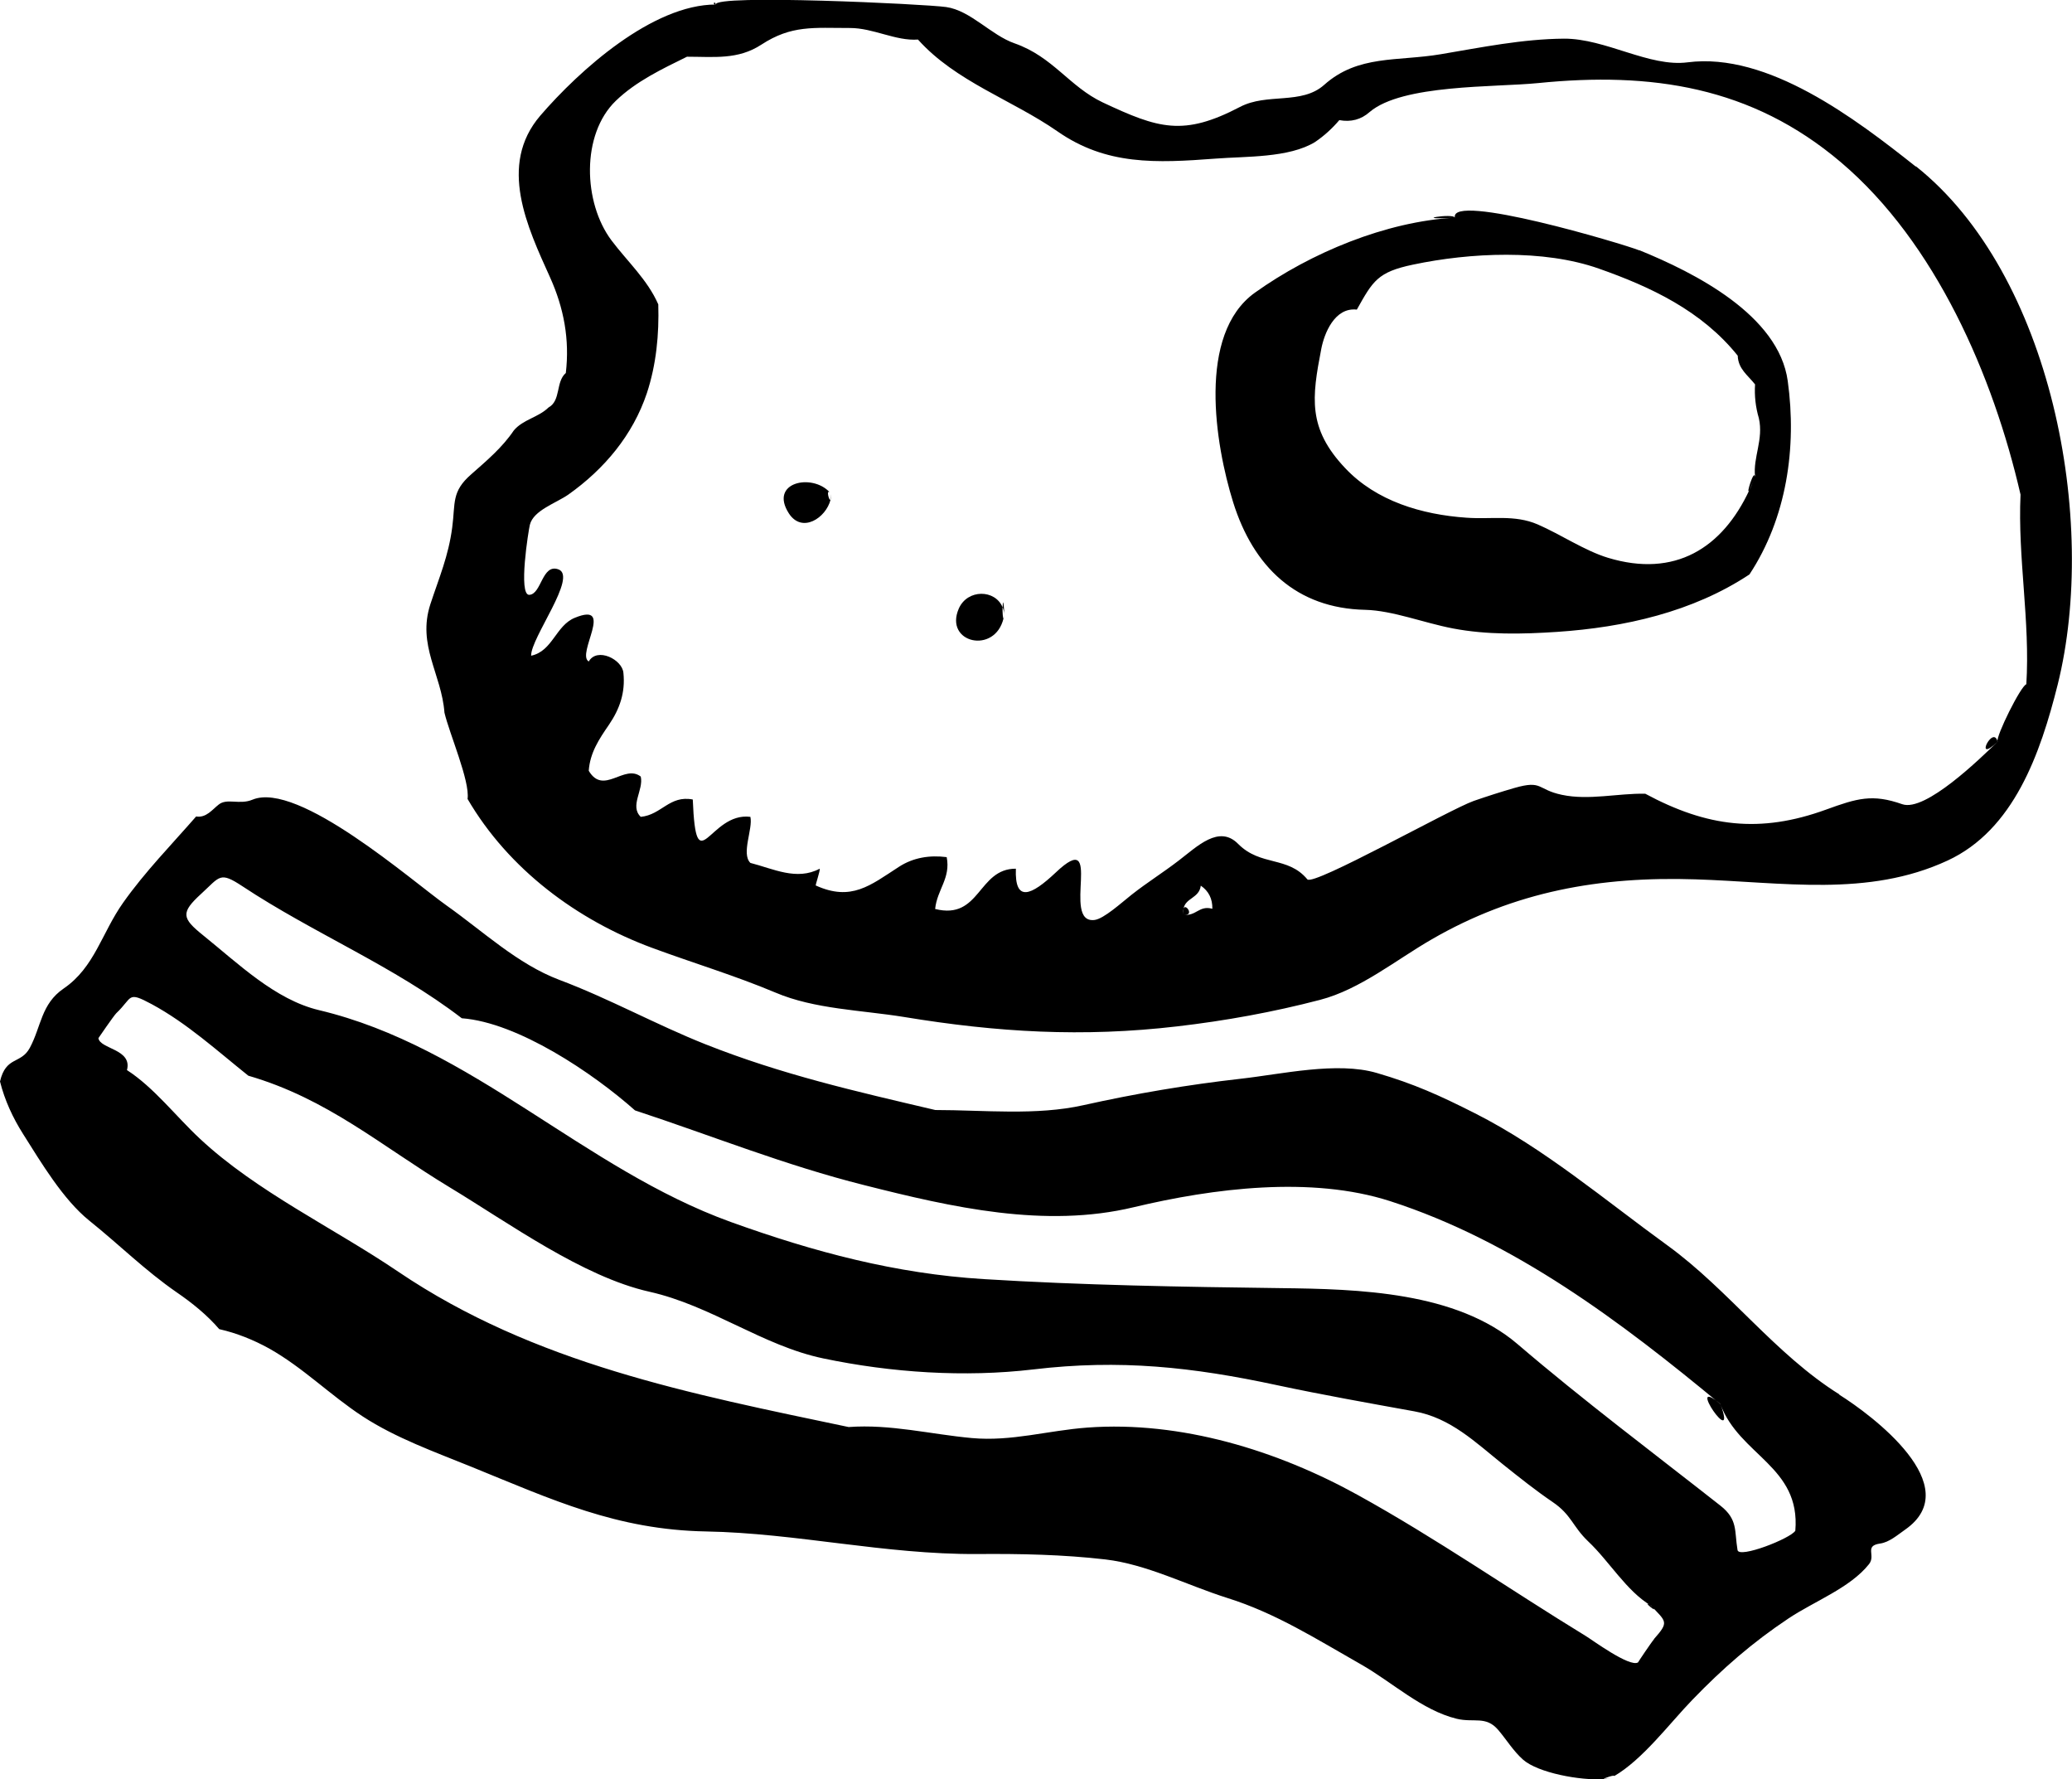 <?xml version="1.0" encoding="UTF-8"?>
<svg id="Layer_2" data-name="Layer 2" xmlns="http://www.w3.org/2000/svg" viewBox="0 0 114.73 98.5">
  <defs>
    <style>
      .cls-1 {
        fill-rule: evenodd;
      }
    </style>
  </defs>
  <g id="food_icons" data-name="food icons">
    <g id="bacon_egg" data-name="bacon&amp;amp;egg">
      <path class="cls-1" d="M65.53,50.33c-.01.09-.01.18,0,.3.66.11.08-.7,0-.3ZM110.61,41.06c-.24-.98-1.36,1.3,0,0h0ZM39.64.26c-.06-.27-.22,0,0,0h0ZM106.09,9.23c-3.35-2.66-8.2-6.35-12.64-5.78-2.13.28-4.54-1.32-6.85-1.31-2.31.02-4.55.48-6.81.86-2.41.41-4.59.02-6.47,1.7-1.26,1.12-3.16.43-4.66,1.22-3.14,1.64-4.51,1.2-7.6-.25-1.84-.87-2.76-2.53-4.88-3.27-1.3-.45-2.44-1.82-3.79-2.01-1.18-.17-12.88-.72-12.75-.14-3.51,0-7.56,3.64-9.73,6.16-2.34,2.74-.71,6.16.55,8.95.76,1.69,1.09,3.43.87,5.29-.57.49-.26,1.53-.96,1.91-.56.55-1.41.66-1.92,1.27-.64.95-1.51,1.68-2.36,2.43-1.1.96-.87,1.57-1.05,2.94-.21,1.59-.72,2.76-1.21,4.25-.74,2.27.62,3.87.78,6,.27,1.16,1.42,3.79,1.28,4.78,2.27,3.89,6.07,6.71,10.21,8.24,2.27.84,4.61,1.54,6.84,2.48,2.16.92,4.78.97,7.12,1.35,5.16.85,9.9,1.13,15.12.52,2.67-.31,5.32-.79,7.92-1.47,2.22-.58,4.2-2.21,6.18-3.35,4.6-2.66,9.33-3.49,14.6-3.32,4.82.15,9.54,1.01,13.96-1.04,3.67-1.7,5.14-5.92,6.1-9.75,2.25-9.05-.33-22.71-7.86-28.69ZM65.53,50.63c-.02-.14-.02-.23,0-.3.09-.63.87-.59.96-1.3.44.3.65.73.64,1.28-.74-.21-.91.44-1.6.32ZM112.2,37.88c-.31.1-1.68,2.86-1.6,3.19-.92.89-3.99,3.9-5.27,3.45-1.65-.58-2.49-.33-4.22.3-3.66,1.33-6.59.96-10.01-.88-1.52-.03-3.12.38-4.62.06-1.38-.29-1.05-.83-2.62-.38-.76.22-1.51.46-2.26.72-1.31.46-8.88,4.73-9.21,4.34-1.08-1.3-2.59-.71-3.83-1.96-1.06-1.08-2.27.14-3.28.91-.91.7-1.73,1.2-2.62,1.9-.56.44-1.54,1.34-2.06,1.4-1.87.22.59-5.22-2.14-2.63-1.37,1.29-2.28,1.68-2.21-.21-2.11-.01-1.96,2.86-4.47,2.23.11-1.08.87-1.7.64-2.87-.94-.12-1.85.02-2.65.54-1.59,1.03-2.63,1.92-4.6,1.03-.03-.01.25-.82.22-.93-1.28.68-2.58,0-3.84-.32-.52-.51.15-1.89,0-2.55-2.28-.29-3,3.71-3.19-.96-1.29-.25-1.73.85-2.88.96-.63-.6.17-1.49,0-2.23-.92-.71-2.06,1.06-2.88-.32.07-1,.57-1.75,1.12-2.55.6-.88.91-1.79.8-2.86-.05-.75-1.46-1.45-1.92-.64-.71-.41,1.47-3.34-.77-2.42-1.06.43-1.23,1.85-2.42,2.1-.03-.98,2.59-4.39,1.51-4.78-.91-.33-.93,1.37-1.61,1.41-.63.04-.04-3.61.03-3.88.2-.8,1.44-1.19,2.13-1.67,1.99-1.41,3.57-3.29,4.35-5.62.52-1.58.68-3.25.63-4.91-.6-1.37-1.71-2.37-2.59-3.54-1.57-2.09-1.69-5.87.24-7.73,1.12-1.08,2.56-1.76,3.94-2.44,1.5,0,2.82.18,4.12-.67,1.67-1.09,2.89-.92,4.91-.92,1.29,0,2.53.73,3.76.64,2.09,2.33,5.2,3.33,7.72,5.08,2.71,1.89,5.45,1.76,8.77,1.51,1.65-.13,4.05-.03,5.5-.92.5-.34.95-.75,1.34-1.21.64.12,1.21-.03,1.68-.45,1.81-1.54,6.91-1.36,9.32-1.6,6.26-.63,11.82.18,16.77,4.38,5.25,4.45,8.44,11.83,9.95,18.4-.16,3.52.54,7,.32,10.52ZM90.77,13.86c-.86-.35-10.52-3.23-10.21-1.81-3.82.21-7.99,1.95-11.07,4.15-3.22,2.3-2.2,8.42-1.21,11.6,1.12,3.58,3.5,5.88,7.32,5.96,1.52.04,3.23.72,4.85,1.03,1.89.36,3.84.32,5.78.19,3.71-.25,7.5-1.1,10.64-3.18,2.06-3.12,2.63-7.03,2.12-10.71-.5-3.65-5.17-6-8.22-7.24ZM97.18,26.4c-.16.4-.25.62-.31.72-1.5,3.23-4.13,4.88-7.83,3.76-1.29-.39-2.63-1.3-3.9-1.85-1.28-.55-2.54-.27-3.94-.37-2.46-.17-4.99-.91-6.72-2.75-2.08-2.2-1.84-3.9-1.32-6.59.16-.84.73-2.32,1.97-2.18.89-1.59,1.15-2.08,3.11-2.49,3.17-.67,7.23-.86,10.29.22,2.87,1.01,5.69,2.33,7.69,4.82.03.74.55,1.07.96,1.59-.04.63.03,1.26.21,1.87.27,1.18-.33,2.17-.21,3.23ZM80.56,12.05c-.06-.27-2.62.15,0,0h0ZM96.87,27.12c.11-.23.21-.47.31-.72-.06-.49-.54,1.15-.31.72ZM46.03,27.36c0,.1-.02.21-.04.31.02-.03.04-.12.04-.31ZM45.94,27.25c-.97-1.06-3.37-.56-2.26,1.17.73,1.13,2.06.25,2.31-.76-.08.1-.25-.57-.05-.41ZM55.52,33.63c.05.13.09.26.1.42-.06-.95-.1-.76-.1-.42ZM55.52,33.63c-.41-1.01-1.95-1.03-2.43.06-.83,1.91,2.01,2.56,2.48.53-.04.07-.06-.31-.06-.59ZM55.62,34.05c0,.06-.03.12-.04.18.01-.02.03-.07.04-.18ZM89.19,98.44c-.11.02-.24.03-.38.04.01.02.11.01.38-.04ZM89.38,98.32c-.07.04-.13.09-.2.12.11-.06.17-.1.2-.12ZM101.86,77.2c-3.57-2.23-6.13-5.78-9.51-8.24-3.44-2.49-6.86-5.4-10.68-7.33-1.94-.98-3.37-1.63-5.43-2.23-2.21-.65-5.29.07-7.55.32-2.92.33-5.82.82-8.69,1.46-2.62.59-5.52.27-8.21.27-4.43-1.04-8.49-1.96-12.73-3.64-2.74-1.09-5.33-2.53-8.1-3.57-2.3-.87-4.21-2.68-6.23-4.11-1.91-1.35-8.22-6.91-10.75-5.86-.72.3-1.41-.1-1.87.27-.35.27-.69.75-1.25.66-1.37,1.57-2.83,3.06-4.04,4.77-1.19,1.68-1.58,3.58-3.29,4.75-1.26.86-1.24,2.1-1.88,3.29-.5.92-1.32.44-1.65,1.86.26,1.04.71,2.01,1.28,2.91,1,1.58,2.21,3.62,3.66,4.79,1.67,1.34,3.09,2.76,4.84,3.97.86.59,1.68,1.25,2.36,2.04.97.22,1.89.59,2.76,1.07,1.87,1.05,3.39,2.59,5.18,3.76,1.84,1.2,4,1.97,6.02,2.79,4.5,1.83,8.05,3.49,13,3.58,4.99.09,9.88,1.28,15,1.25,2.42-.02,4.77.03,7.11.3,2.29.27,4.5,1.42,6.74,2.13,2.69.84,4.96,2.29,7.41,3.68,1.71.97,3.37,2.54,5.3,3.01.95.23,1.62-.18,2.3.62.46.54.83,1.16,1.37,1.64.82.73,3.17,1.17,4.47,1.08-.03-.05.69-.27.57-.16,1.6-.93,3.08-2.93,4.34-4.23,1.68-1.74,3.32-3.17,5.33-4.51,1.43-.95,3.41-1.69,4.45-3,.39-.49-.28-1.01.61-1.14.51-.07.96-.47,1.39-.77,3.44-2.4-1.84-6.34-3.66-7.48ZM91.59,90.74c-.15.17-.9,1.29-.89,1.29-.46.29-2.57-1.27-2.89-1.46-4.16-2.54-8.3-5.42-12.63-7.81-4.45-2.46-9.79-4.11-14.97-3.73-2.18.16-4.2.78-6.4.58-2.29-.21-4.5-.78-6.82-.61-8.76-1.84-17.41-3.51-24.94-8.6-3.57-2.42-7.86-4.44-10.99-7.37-1.31-1.22-2.54-2.83-4.03-3.79.31-1.17-1.5-1.16-1.58-1.77,0,0,.84-1.23.99-1.38.92-.87.58-1.24,1.96-.5,1.96,1.06,3.61,2.57,5.35,3.96,4.4,1.28,7.33,3.87,11.15,6.18,3.28,1.98,7.36,4.95,11.06,5.78,3.43.77,6.27,2.99,9.62,3.69,3.77.79,7.83,1.06,11.64.61,4.8-.57,8.82-.13,13.48.87,2.53.54,5.07.99,7.61,1.45,2.01.36,3.38,1.71,4.94,2.96.89.71,1.78,1.42,2.72,2.06,1.05.71,1.1,1.35,1.97,2.18,1.16,1.09,2.12,2.75,3.47,3.55.86.91,1.02.9.17,1.86ZM99.41,84.74c-.26.43-3.12,1.55-3.2,1.07-.18-1.07.03-1.69-.95-2.46-3.69-2.9-7.61-5.84-11.23-8.94-3.39-2.9-8.8-3.05-13.11-3.1-5.49-.07-10.98-.16-16.46-.5-4.87-.3-9.38-1.5-13.99-3.16-8.17-2.95-14.31-9.71-22.81-11.73-2.43-.58-4.47-2.58-6.41-4.14-1.18-.95-1.26-1.25-.11-2.3,1.05-.96,1.02-1.25,2.28-.42,3.94,2.61,8.39,4.42,12.15,7.31,3.1.23,7.26,3.03,9.59,5.1,4.31,1.42,8.28,3.03,12.7,4.14,4.86,1.23,10,2.4,14.92,1.22,4.4-1.05,9.82-1.74,14.18-.34,6.89,2.22,12.82,6.7,18.3,11.24,1.05,2.85,4.45,3.44,4.15,7.01ZM91.42,88.88c-.67-.4.6.63,0,0h0ZM95.26,77.72c-2.04-1.69,1,2.72,0,0h0Z"/>
    </g>
  </g>
</svg>